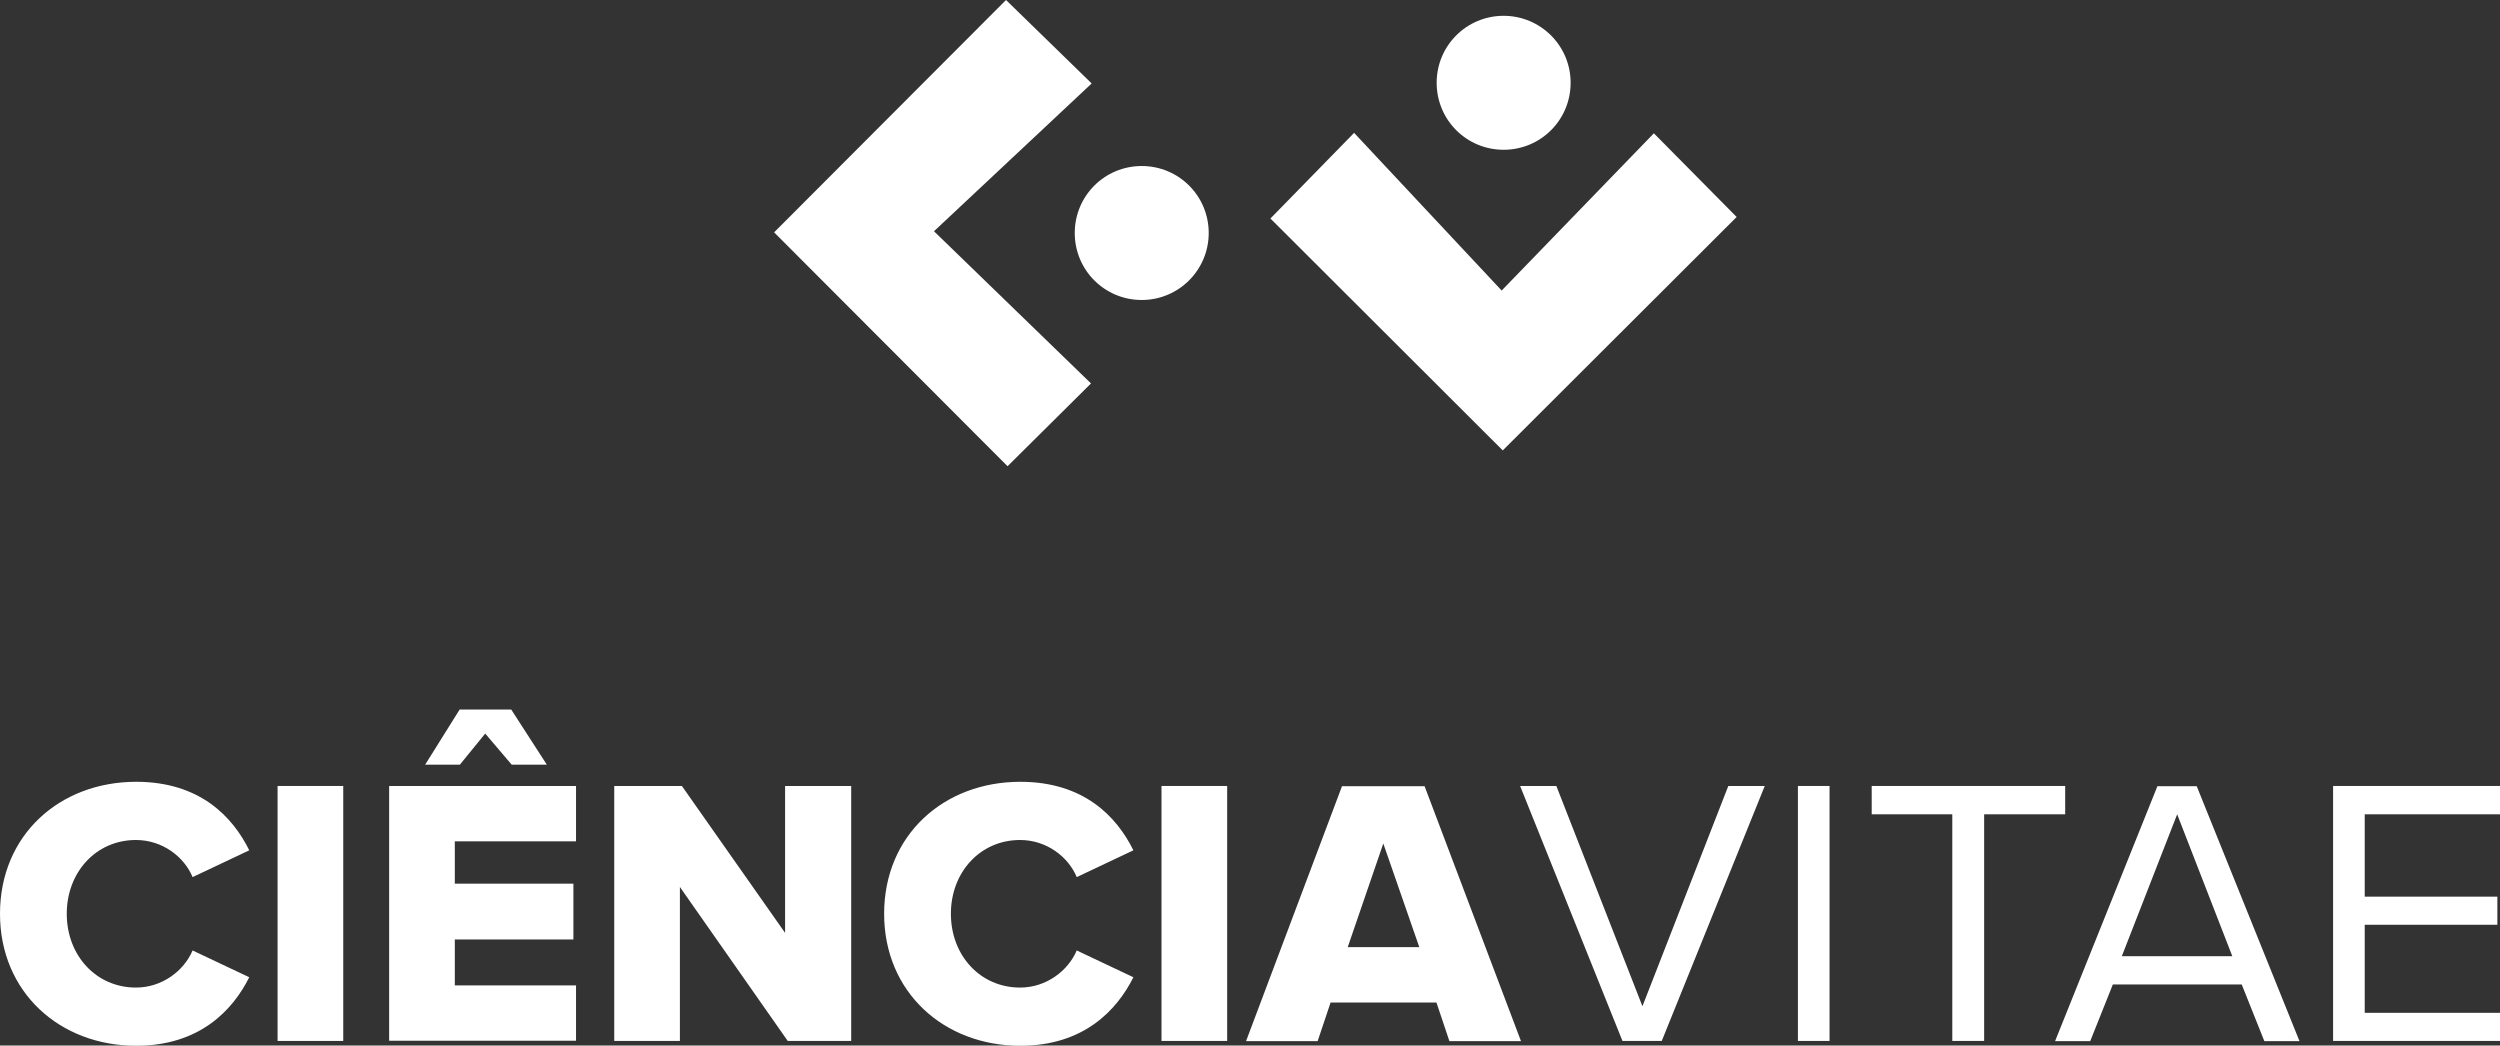 <?xml version="1.0" encoding="UTF-8"?><svg id="Layer_2" xmlns="http://www.w3.org/2000/svg" viewBox="0 0 113.84 47.61"><rect x="0" y="0" width="113.84" height="47.61" fill="#333333" stroke="none"/><defs><style>.cls-1{fill:#fff;stroke-width:0px;}</style></defs><g id="Layer_1-2"><path class="cls-1" d="m0,41.61c0-3.59,2.72-6.01,6.2-6.01,2.89,0,4.39,1.58,5.15,3.12l-2.58,1.22c-.38-.92-1.37-1.69-2.58-1.69-1.81,0-3.15,1.46-3.15,3.36s1.34,3.36,3.15,3.36c1.2,0,2.19-.77,2.58-1.69l2.58,1.22c-.75,1.5-2.26,3.12-5.15,3.12-3.48,0-6.2-2.44-6.2-6.01"/><rect class="cls-1" x="12.64" y="35.79" width="2.99" height="11.61"/><path class="cls-1" d="m17.72,35.79h8.51v2.52h-5.52v1.93h5.4v2.54h-5.4v2.09h5.52v2.52h-8.51v-11.61Zm4.37-2.38l-1.15,1.41h-1.58l1.57-2.51h2.35l1.62,2.51h-1.6l-1.2-1.41Z"/><polygon class="cls-1" points="30.96 40.39 30.96 47.4 27.97 47.4 27.97 35.79 31.05 35.79 35.75 42.48 35.75 35.79 38.76 35.79 38.76 47.4 35.87 47.4 30.96 40.39"/><path class="cls-1" d="m40.26,41.61c0-3.59,2.72-6.01,6.2-6.01,2.89,0,4.39,1.58,5.15,3.12l-2.58,1.22c-.38-.92-1.37-1.69-2.58-1.69-1.81,0-3.15,1.46-3.15,3.36s1.34,3.36,3.15,3.36c1.2,0,2.19-.77,2.58-1.69l2.58,1.22c-.75,1.5-2.26,3.12-5.15,3.12-3.48,0-6.2-2.44-6.2-6.01"/><rect class="cls-1" x="52.89" y="35.79" width="2.99" height="11.61"/><path class="cls-1" d="m65.41,45.65h-4.82l-.59,1.76h-3.26l4.37-11.61h3.76l4.39,11.61h-3.26l-.59-1.76Zm-4.04-2.52h3.26l-1.64-4.72-1.62,4.72Z"/><polygon class="cls-1" points="69.22 35.79 70.87 35.79 74.79 45.82 78.7 35.79 80.36 35.79 75.67 47.4 73.88 47.4 69.22 35.79"/><rect class="cls-1" x="81.87" y="35.79" width="1.44" height="11.61"/><polygon class="cls-1" points="88.9 37.08 85.23 37.08 85.23 35.79 94.04 35.79 94.04 37.08 90.35 37.08 90.35 47.4 88.9 47.4 88.9 37.08"/><path class="cls-1" d="m102.09,44.83h-5.88l-1.03,2.58h-1.6l4.66-11.61h1.79l4.68,11.61h-1.6l-1.03-2.58Zm-5.47-1.29h5.03l-2.51-6.46-2.52,6.46Z"/><polygon class="cls-1" points="106.24 35.79 113.84 35.79 113.84 37.08 107.68 37.08 107.68 40.83 113.72 40.83 113.72 42.11 107.68 42.11 107.68 46.12 113.84 46.12 113.84 47.4 106.24 47.4 106.24 35.79"/><polygon class="cls-1" points="42.53 10.53 49.71 3.8 45.81 0 35.25 10.58 45.88 21.23 49.68 17.46 42.53 10.53"/><path class="cls-1" d="m55.04,10.61c0,1.68-1.36,3.05-3.05,3.05s-3.05-1.36-3.05-3.05,1.36-3.05,3.05-3.05,3.05,1.36,3.05,3.05"/><polygon class="cls-1" points="75.31 6.07 79.08 9.88 68.43 20.51 57.85 9.95 61.66 6.05 68.38 13.23 75.31 6.07"/><path class="cls-1" d="m68.47.72c1.68,0,3.05,1.36,3.05,3.05s-1.36,3.05-3.05,3.05-3.05-1.36-3.05-3.05,1.36-3.05,3.05-3.05"/></g></svg>
